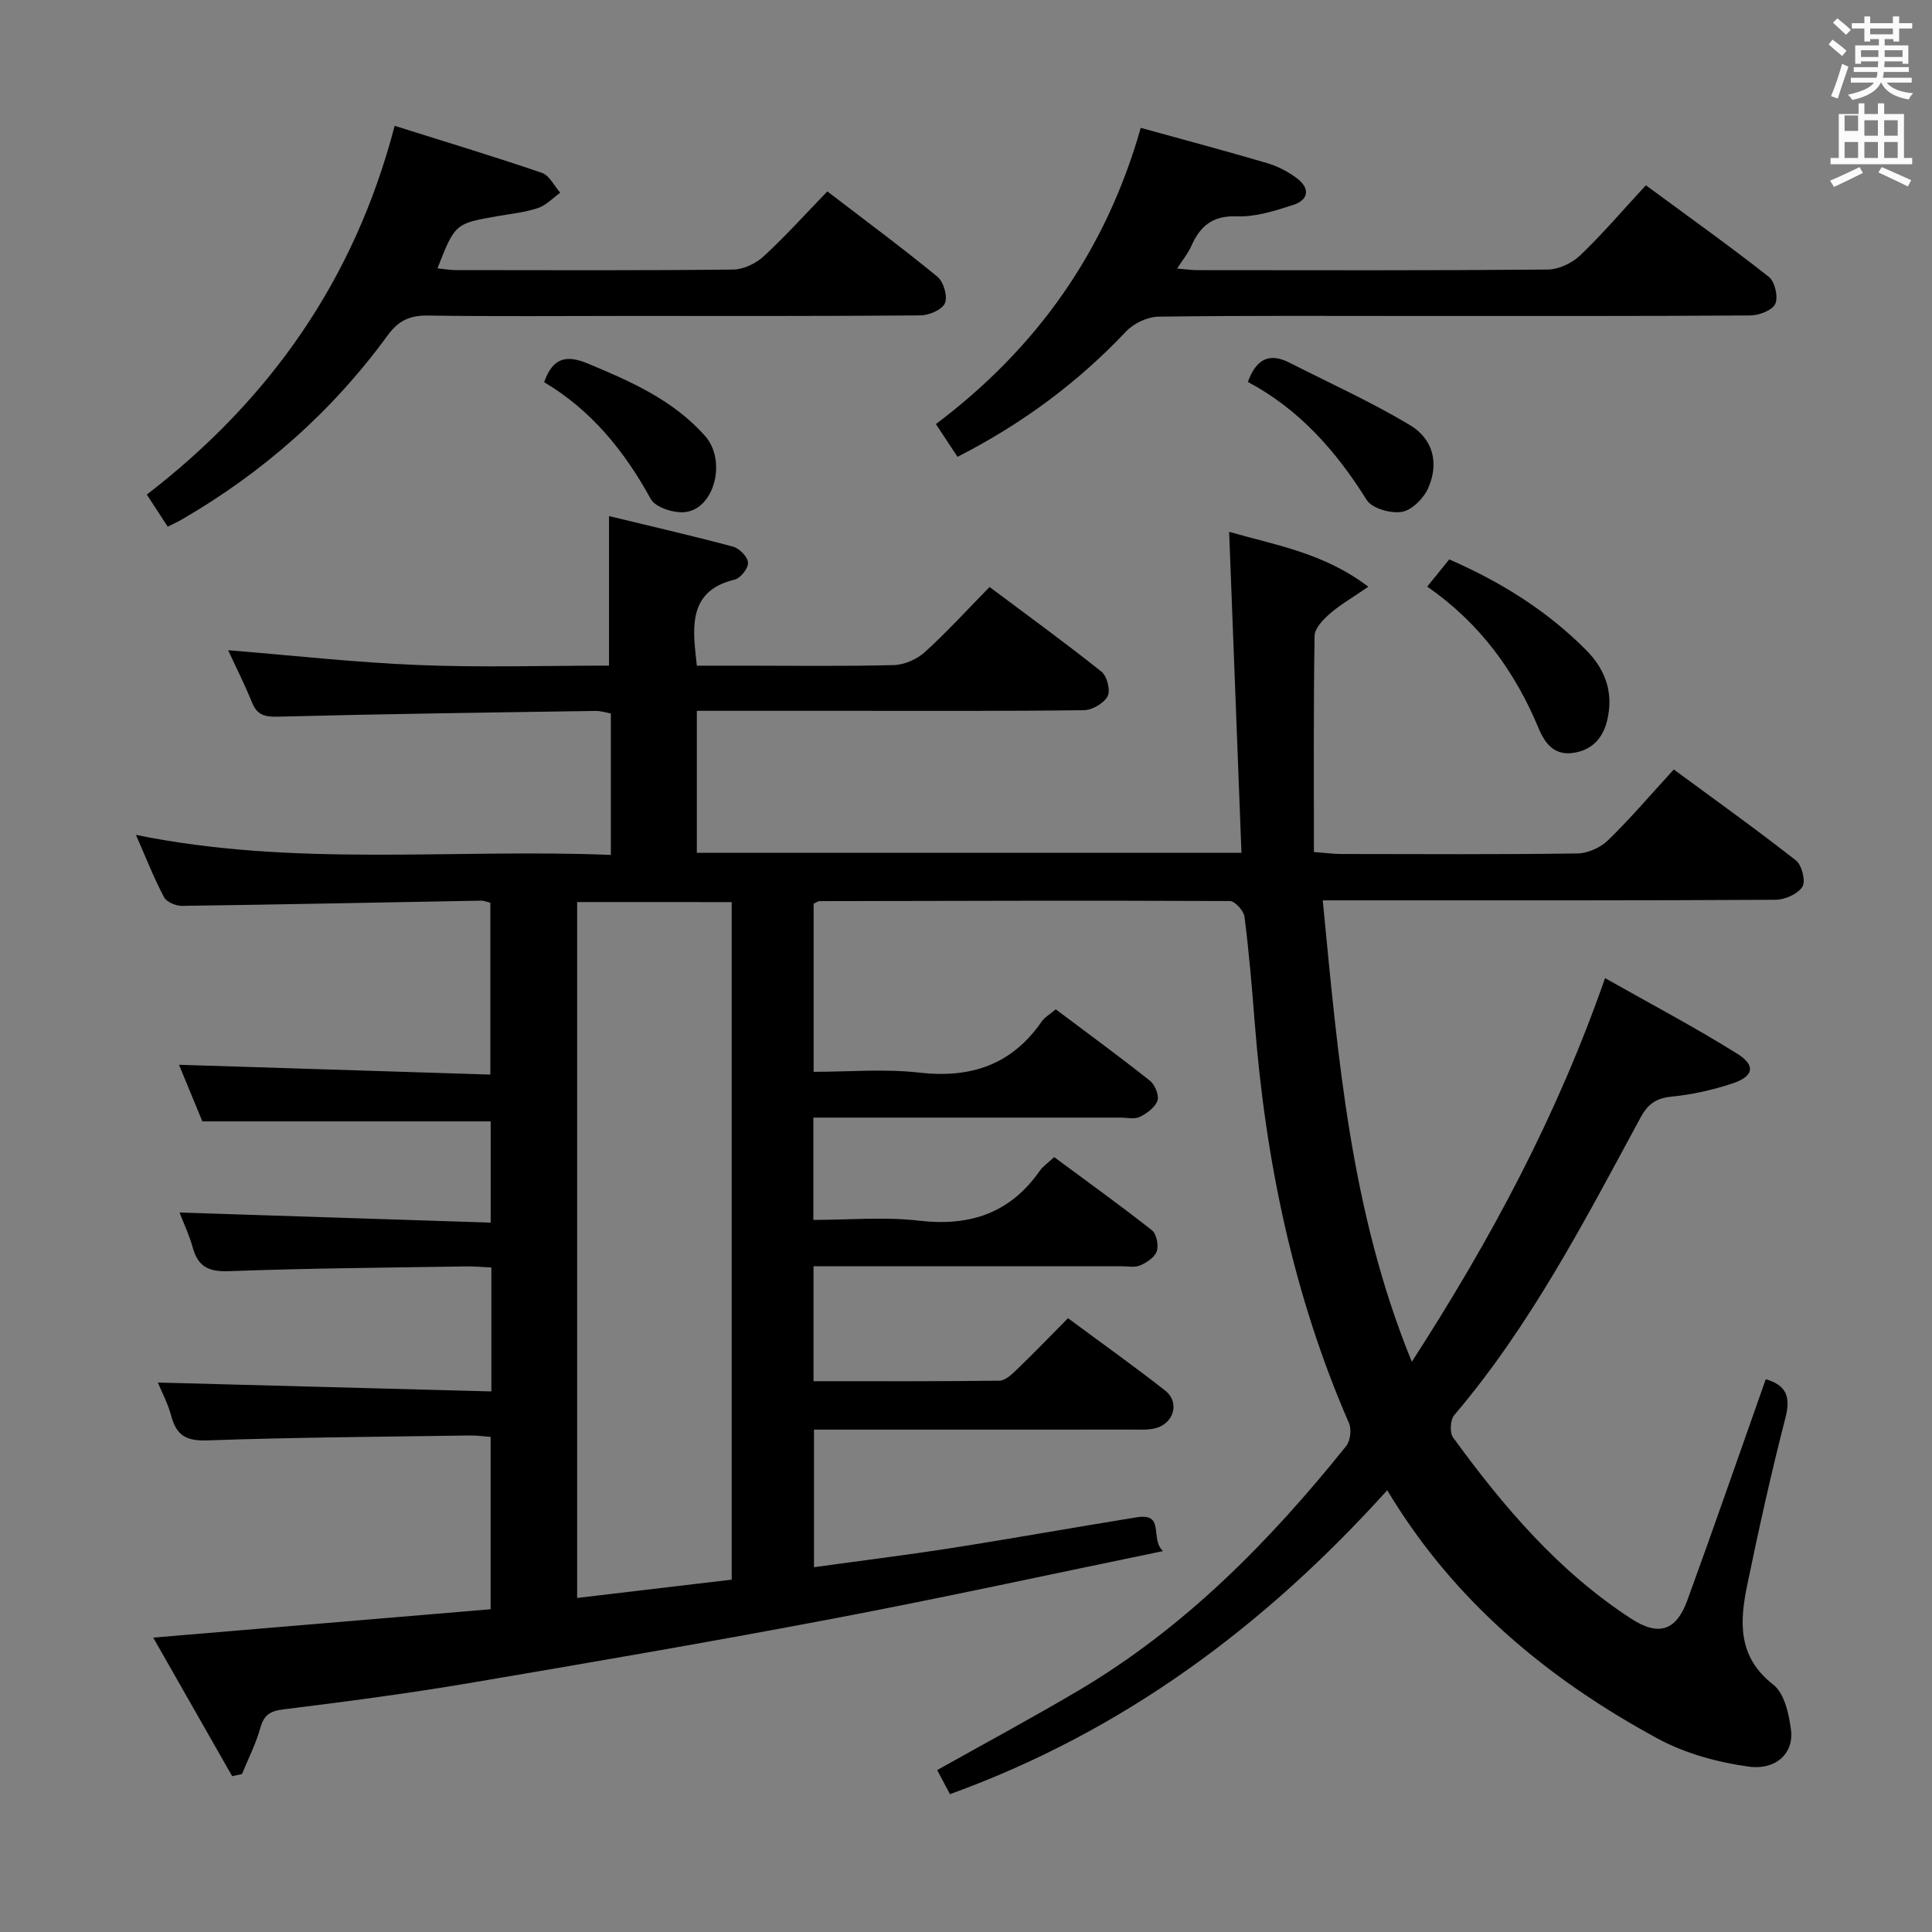 <svg enable-background="new 0 0 400 400" viewBox="0 0 400 400" xmlns="http://www.w3.org/2000/svg"><rect x="0" y="0" width="400" height="400" fill="#808080" stroke="none"/><path d="m378.6 9.2.8-1c.9.7 1.9 1.4 2.9 2.3l-.9 1.1c-1.1-.9-2-1.7-2.8-2.4zm.5 10.7c.9-2.1 1.6-4.3 2.3-6.7.4.2.8.4 1.3.6-.7 2.1-1.5 4.3-2.2 6.6zm.4-15.2.9-.9c1 .8 2 1.6 2.8 2.4l-1 1c-1-.9-1.9-1.8-2.7-2.5zm12.5-1.3h1.2v1.4h2.7v1.1h-2.7v2.7h-1.2v-.5h-1.8v1.3h4.9v3.8h-1.2v-.5h-3.7c0 .4-.1.9-.1 1.2h5.1v1h-5.2c0 .5-.1.9-.2 1.2h6v1h-5.2c1.1 1.3 2.9 2 5.5 2.2-.4.4-.7.8-.9 1.3-2.9-.5-4.8-1.6-5.7-3.5h-.1c-.8 1.7-2.7 2.9-5.9 3.6-.2-.4-.6-.8-.9-1.1 2.8-.6 4.6-1.4 5.4-2.5h-4.8v-1h5.3c.1-.3.2-.7.2-1.2h-4.9v-1h5c0-.4 0-.8.1-1.2h-3.6v.5h-1.2v-3.8h4.9v-1.3h-1.8v.5h-1.2v-2.7h-2.6v-1.1h2.6v-1.4h1.2v1.4h4.7v-1.4zm-6.7 8.4h3.6c0-.4 0-.9 0-1.4h-3.6zm1.9-4.7h4.7v-1.2h-4.7zm6.7 3.3h-3.7v1.4h3.7z" fill="#fafbfa"/><path d="m384.7 21.4h1.3v2.2h2.8v-2.2h1.3v2.2h4.1v9.1h1.7v1.3h-16.9v-1.3h1.7v-9.1h4.1v-2.2zm.3 13.2.7 1.2c-1.8.9-3.8 1.9-6 2.9-.2-.4-.5-.8-.8-1.3 2.4-1 4.4-2 6.1-2.8zm-3.1-7.5h2.8v-3.2h-2.8v4.2zm0 5.6h2.8v-3.3h-2.8zm4.1-4.6h2.8v-3.2h-2.8zm0 4.6h2.8v-3.3h-2.8zm3.6 1.9c2.1.9 4.1 1.8 6.1 2.7l-.7 1.3c-2.2-1.1-4.2-2-6.1-2.9zm3.3-9.7h-2.8v3.2h2.8zm-2.8 7.8h2.8v-3.3h-2.8z" fill="#fafbfa"/><g fill="#010000"><path d="m240.78 321.14c-23.25 4.79-45.44 9.64-67.74 13.88-25.27 4.8-50.61 9.17-75.97 13.46-12.77 2.16-25.62 3.85-38.47 5.44-2.81.35-3.99 1.25-4.73 3.91-.91 3.25-2.48 6.32-3.77 9.47-.68.15-1.35.29-2.03.44-5.32-9.34-10.64-18.68-16.35-28.69 23.93-2.01 46.75-3.93 69.86-5.87 0-12.09 0-23.67 0-35.68-1.41-.11-2.85-.32-4.29-.3-18.14.27-36.29.38-54.43 1.02-4.35.15-6.35-1.08-7.41-5.08-.67-2.53-1.95-4.91-2.77-6.9 22.98.61 45.9 1.23 69.05 1.84 0-9.12 0-17.08 0-25.66-1.78-.08-3.53-.25-5.29-.22-16.31.26-32.63.37-48.93.98-4.16.16-6.45-.78-7.58-4.81-.75-2.69-1.96-5.25-2.76-7.33 21.37.69 42.71 1.39 64.42 2.09 0-7.61 0-14.2 0-20.96-19.6 0-39.27 0-59.69 0-1.47-3.55-3.28-7.94-4.84-11.72 21.33.67 42.68 1.35 64.46 2.03 0-12.35 0-23.89 0-35.58-.65-.15-1.29-.44-1.92-.43-20.63.37-41.27.8-61.9 1.08-1.28.02-3.21-.79-3.74-1.79-2.08-3.94-3.72-8.12-5.82-12.91 32.92 6.74 65.52 2.82 98.33 4.15 0-10.09 0-19.51 0-29.29-.97-.17-2.06-.53-3.15-.52-21.97.33-43.95.62-65.92 1.19-2.82.07-4.24-.48-5.27-3.04-1.49-3.68-3.29-7.24-4.9-10.72 13.21 1.07 26.3 2.54 39.42 3.07s26.27.12 39.44.12c0-10.3 0-20.18 0-30.96 8.25 2 17.01 4.01 25.69 6.33 1.31.35 3.02 2.11 3.09 3.31.07 1.15-1.54 3.22-2.75 3.51-8.56 2.03-8.9 8.23-8.13 15.13.07.65.14 1.31.28 2.69h9.3c10.5 0 21 .15 31.49-.12 2.19-.06 4.79-1.21 6.43-2.7 4.56-4.13 8.71-8.7 13.39-13.47 7.92 5.93 15.69 11.56 23.18 17.54 1.15.92 1.89 3.88 1.26 5.08-.77 1.46-3.18 2.86-4.89 2.89-16.66.21-33.33.13-50 .13-9.96 0-19.92 0-30.16 0v29.4h112.76c-.84-22.02-1.69-43.99-2.55-66.46 9.44 2.73 19.49 4.28 28.82 11.37-3.27 2.25-5.81 3.7-7.97 5.58-1.38 1.2-3.13 3.02-3.16 4.58-.24 14.79-.14 29.59-.14 44.76 2.68.21 4.11.41 5.55.41 16.33.02 32.67.12 49-.11 2.17-.03 4.8-1.22 6.37-2.75 4.63-4.51 8.84-9.46 13.59-14.64 8.61 6.34 17.1 12.41 25.3 18.84 1.23.97 2.05 4.31 1.33 5.44-.96 1.51-3.63 2.69-5.57 2.7-29 .17-58 .12-86.99.12-1.97 0-3.95 0-6.75 0 3.16 32.45 5.73 64.42 18.44 95.53 16.33-25.27 30.02-50.78 40.01-79.43 9.45 5.35 18.64 10.19 27.41 15.68 3.85 2.41 3.35 4.68-1.04 6.13-4.05 1.34-8.32 2.3-12.57 2.72-3.22.32-4.92 1.51-6.46 4.35-11.55 21.35-22.71 42.95-38.58 61.62-.82.96-.95 3.6-.23 4.6 10.42 14.32 21.82 27.73 36.86 37.51 5.64 3.67 9.31 2.59 11.63-3.75 5.52-15.14 10.79-30.37 16.25-45.82 4.16 1.22 5.24 3.51 4.07 8.01-2.94 11.39-5.48 22.9-7.87 34.42-1.6 7.67-2.11 15 5.36 20.81 2.31 1.8 3.26 6.11 3.67 9.42.59 4.73-3.07 8.35-8.84 7.54-6.42-.9-13.09-2.72-18.75-5.79-22.68-12.3-42.18-28.37-56.01-51.42-25.48 28.24-54.8 50-90.53 62.92-1.01-1.89-1.83-3.44-2.65-4.98 9.94-5.58 19.75-10.85 29.32-16.51 21.96-12.99 39.54-30.86 55.36-50.58.87-1.08 1.15-3.46.58-4.75-11.54-26.5-17.28-54.33-19.52-83.01-.57-7.29-1.19-14.58-2.11-21.83-.16-1.24-1.97-3.24-3.03-3.25-28.33-.13-56.65-.04-84.98.02-.3 0-.59.26-1.2.53v34.81c7.34 0 14.68-.66 21.84.16 10.68 1.22 19.14-1.58 25.36-10.54.63-.91 1.71-1.52 2.93-2.56 6.57 4.93 13.14 9.73 19.51 14.79 1.03.82 1.93 3.02 1.55 4.12-.49 1.4-2.19 2.64-3.66 3.36-1.08.53-2.62.15-3.95.15-19.33 0-38.66 0-58 0-1.79 0-3.57 0-5.63 0v21.18c7.37 0 14.72-.68 21.9.16 10.53 1.23 18.84-1.56 24.99-10.34.65-.93 1.66-1.6 2.97-2.82 6.78 5.02 13.62 9.93 20.23 15.14.96.75 1.42 3.1 1.01 4.34-.41 1.25-2.07 2.35-3.43 2.94-1.13.49-2.62.17-3.96.17-19.33 0-38.66 0-58 0-1.79 0-3.59 0-5.68 0v23.8c12.94 0 25.72.06 38.49-.1 1.22-.02 2.58-1.32 3.6-2.31 3.47-3.34 6.81-6.8 10.6-10.63 6.9 5.11 13.64 9.9 20.14 15 2.99 2.35 1.84 6.68-1.89 7.74-1.56.44-3.3.32-4.95.32-21.82.02-43.65.01-65.89.01v28.48c9.62-1.33 19.12-2.5 28.57-3.98 12.77-2 25.5-4.3 38.26-6.35 5.96-.94 2.64 4.4 5.42 7zm-121.29-134.38v144.08c10.95-1.3 21.46-2.54 32-3.79 0-47.02 0-93.55 0-140.28-10.91-.01-21.48-.01-32-.01z"/><path d="m34.72 109.04c-1.45-2.23-2.71-4.16-4.32-6.64 25.29-19.5 42.92-44.2 51.31-76.35 10.43 3.29 20.52 6.33 30.49 9.74 1.55.53 2.54 2.7 3.79 4.11-1.52 1.09-2.9 2.6-4.6 3.17-2.64.89-5.5 1.18-8.27 1.66-8.9 1.55-8.9 1.54-12.55 10.83 1.33.13 2.54.36 3.76.36 19.16.02 38.31.1 57.46-.11 2.16-.02 4.73-1.27 6.35-2.77 4.52-4.16 8.64-8.76 13.15-13.41 7.88 6.04 15.49 11.66 22.79 17.66 1.28 1.05 2.16 4.07 1.56 5.48-.57 1.35-3.29 2.51-5.07 2.53-20.32.17-40.64.11-60.96.11-13.66 0-27.32.13-40.97-.08-3.72-.06-6.12 1.01-8.34 4.05-11.53 15.82-25.91 28.51-42.86 38.29-.71.41-1.47.74-2.72 1.37z"/><path d="m340.76 38.36c8.71 6.42 17.24 12.49 25.46 18.96 1.25.98 1.98 4.17 1.33 5.59-.61 1.34-3.36 2.39-5.18 2.4-22.83.16-45.66.1-68.49.11-18 0-36-.11-53.99.14-2.28.03-5.13 1.35-6.71 3.03-10.05 10.62-21.54 19.16-34.94 25.99-1.5-2.28-2.83-4.3-4.47-6.78 20.84-15.69 35.15-35.76 42.41-61.33 8.99 2.49 17.61 4.78 26.16 7.3 2.18.64 4.34 1.77 6.16 3.13 2.75 2.06 2.51 4.49-.79 5.54-3.76 1.21-7.77 2.5-11.63 2.35-5.05-.19-7.6 2.02-9.44 6.16-.65 1.47-1.71 2.75-2.93 4.65 1.76.14 2.98.33 4.21.33 24.16.02 48.33.09 72.49-.12 2.29-.02 5.06-1.32 6.74-2.93 4.66-4.46 8.87-9.39 13.61-14.52z"/><path d="m295.49 121.45c1.82-2.25 3.15-3.89 4.56-5.63 10.76 4.69 20.26 10.64 28.33 18.76 4.05 4.07 5.73 8.89 4.37 14.57-.9 3.75-3.22 6.21-7.11 6.74-3.81.52-5.76-1.91-7.06-5.05-4.9-11.76-12.1-21.77-23.09-29.39z"/><path d="m258.36 79.08c1.69-4.71 4.41-6.12 8.55-4.02 8.37 4.25 16.96 8.14 25 12.95 4.88 2.92 6.04 8 3.76 13.09-.94 2.11-3.38 4.54-5.45 4.88-2.3.38-6.17-.72-7.27-2.48-6.34-10.16-14.02-18.81-24.59-24.42z"/><path d="m112.66 79.13c1.78-5.1 4.62-5.7 9-3.88 8.94 3.72 17.73 7.58 24.31 15 4.5 5.07 2 15.04-4.09 15.77-2.32.28-6.19-.96-7.15-2.71-5.46-9.96-12.36-18.43-22.07-24.18z"/></g></svg>